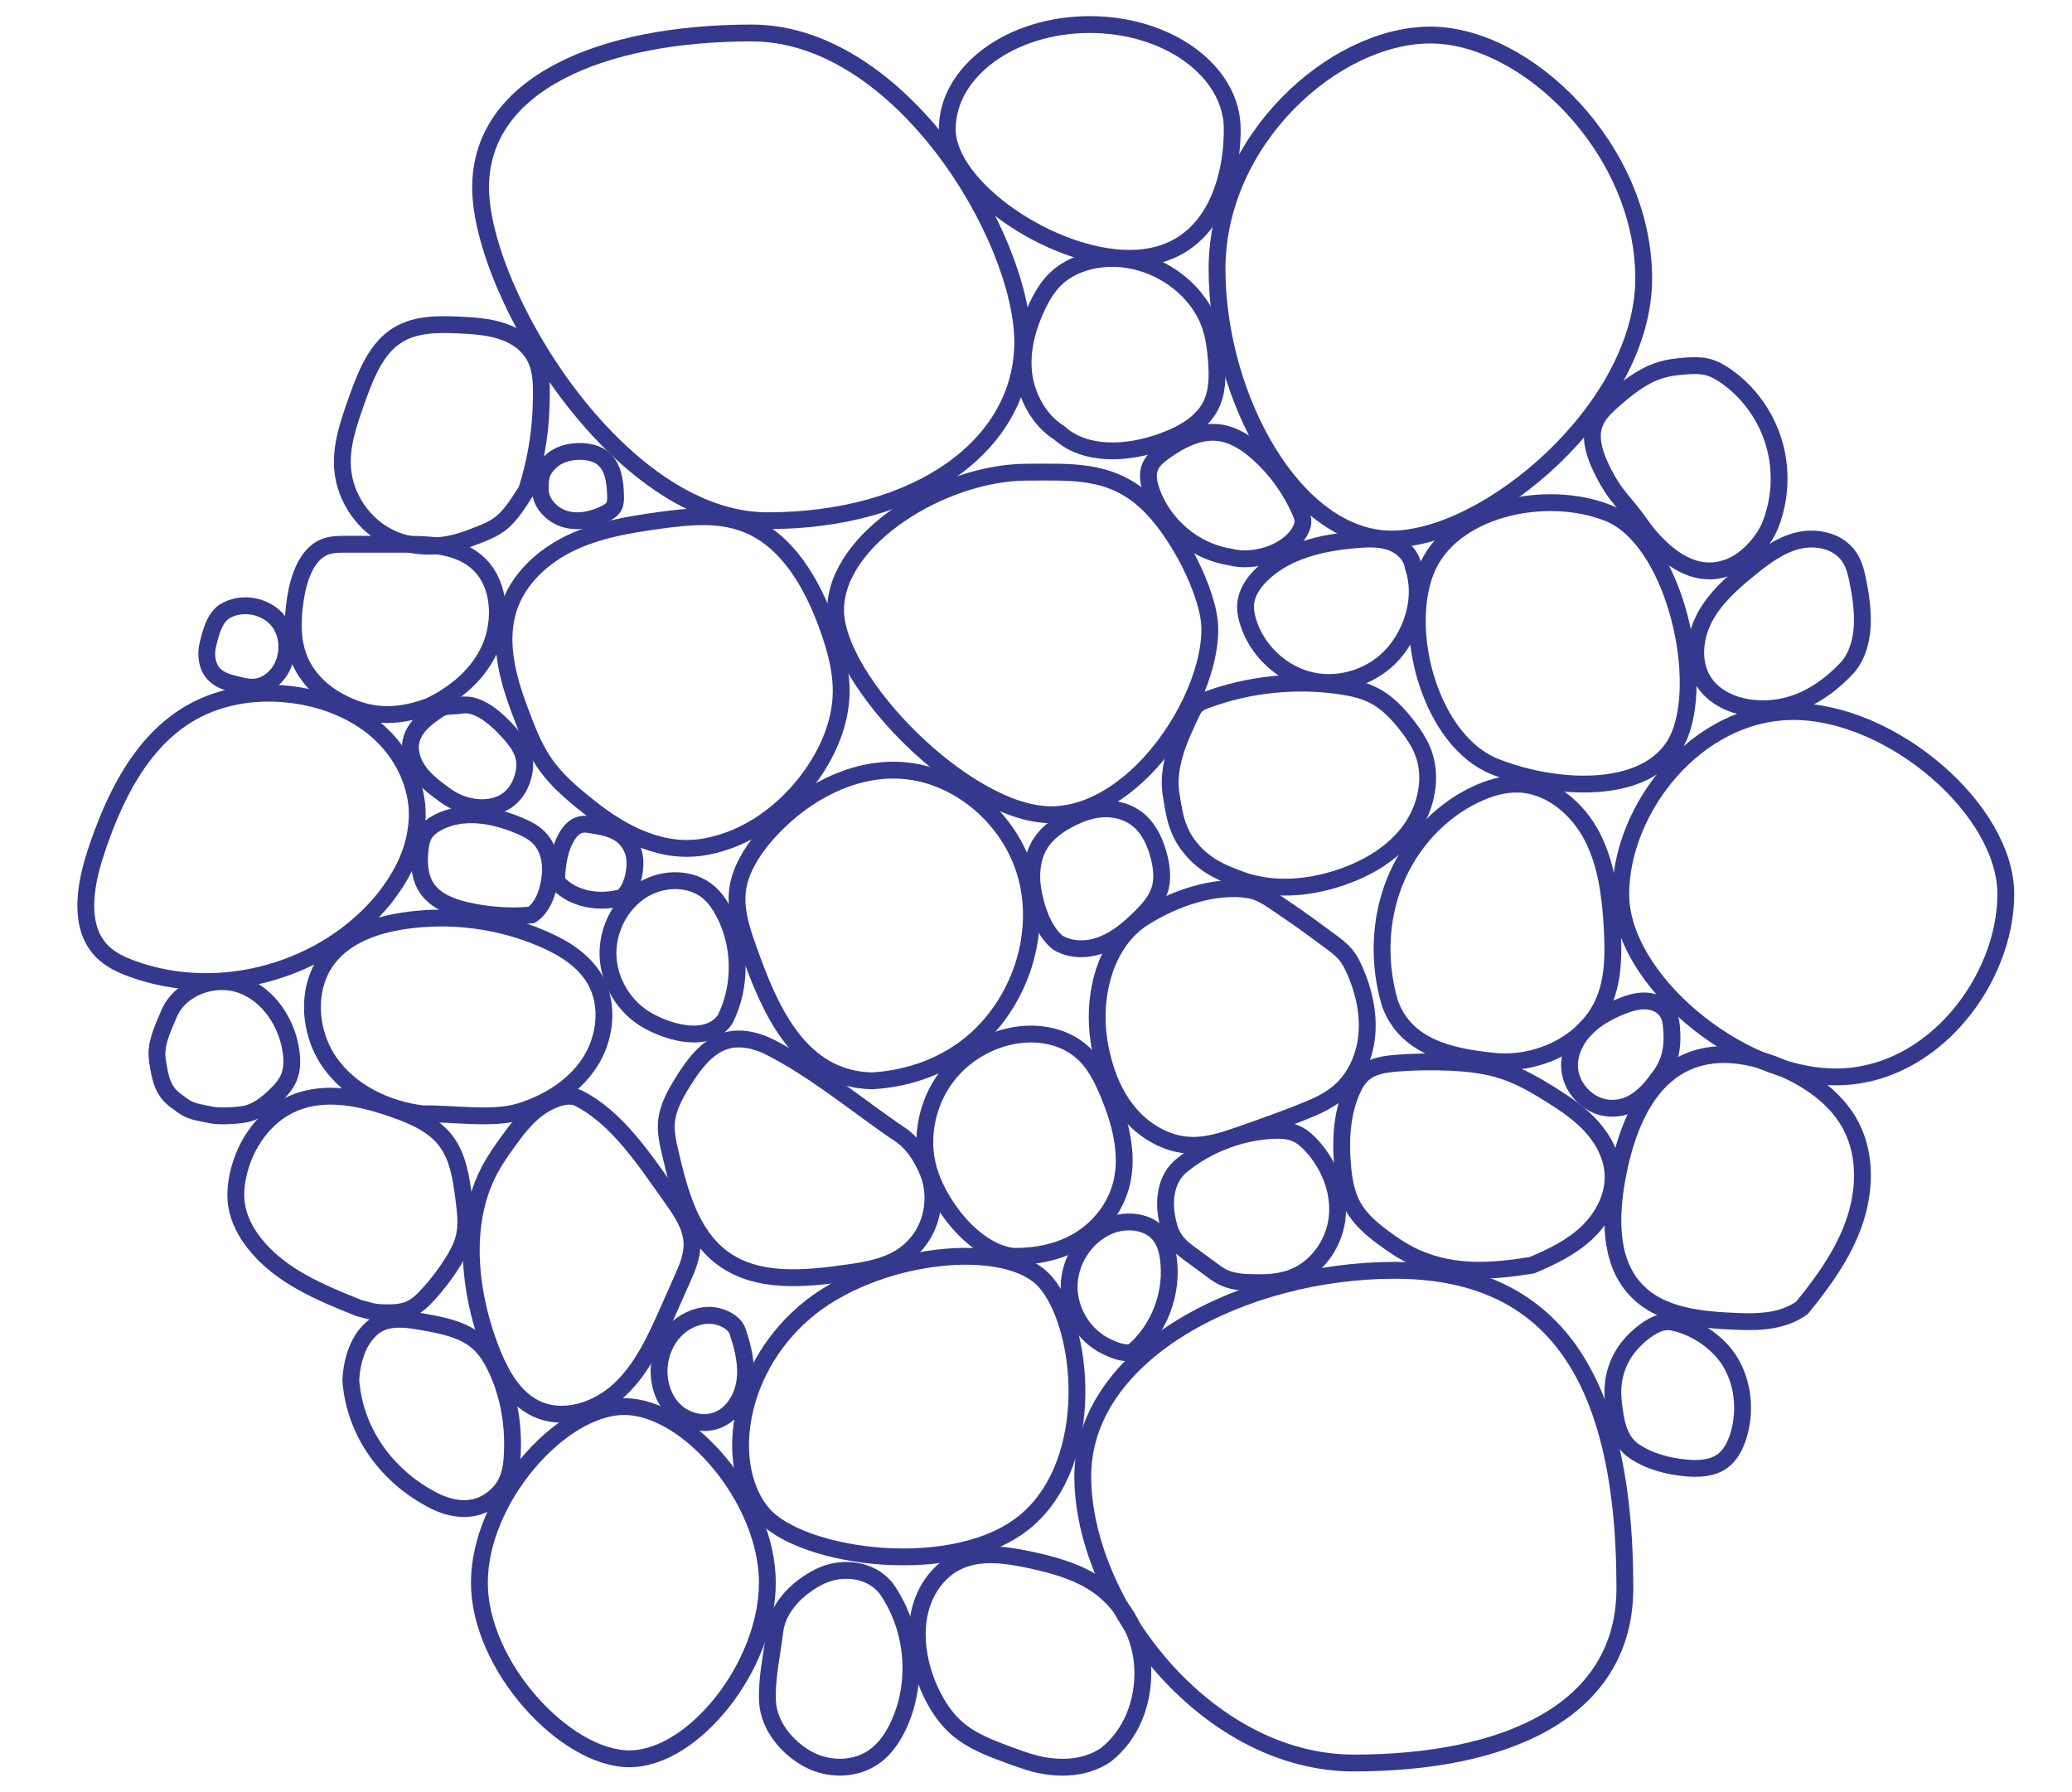 <?xml version="1.0" encoding="utf-8"?>
<!-- Generator: Adobe Illustrator 27.0.0, SVG Export Plug-In . SVG Version: 6.00 Build 0)  -->
<svg version="1.1" xmlns="http://www.w3.org/2000/svg" xmlns:xlink="http://www.w3.org/1999/xlink" x="0px" y="0px"
	 viewBox="0 0 492.05 425.48" style="enable-background:new 0 0 492.05 425.48;" xml:space="preserve">
<style type="text/css">
	.st0{fill:none;stroke:#35398E;stroke-width:4;stroke-linecap:round;stroke-linejoin:round;stroke-miterlimit:10;}
	.st1{fill:none;stroke:#6CC4C7;stroke-width:6.42;stroke-miterlimit:10;}
	.st2{fill:#6CC4C7;}
	.st3{fill:#35398E;}
	.st4{fill:#62388E;}
	.st5{fill:#E83B68;}
	.st6{fill:none;stroke:#35398E;stroke-width:4;stroke-miterlimit:10;}
	.st7{display:none;}
	.st8{display:inline;fill:none;stroke:#6CC4C7;stroke-width:6.42;stroke-miterlimit:10;}
</style>
<g id="Camada_1">
</g>
<g id="Camada_2">
</g>
<g id="original">
</g>
<g id="inv_x5F_vertical">
</g>
<g id="Camada_9">
</g>
<g id="inv_x5F_horiz">
	<g>
		<path class="st0" d="M257.13,350.57c0-29.54,38.46-48.92,74.01-48.92s54.73,22.4,54.73,75.44c0,29.54-28.82,41.55-64.37,41.55
			S257.13,380.11,257.13,350.57z"/>
		<path class="st0" d="M114.13,44.52c0-24.66,28.82-36.69,64.37-36.69s64.37,48.72,64.37,73.38s-25.09,42.44-60.64,42.44
			S114.13,69.18,114.13,44.52z"/>
		<path class="st0" d="M190.95,311.71c16.48-14.29,48.39-17.91,57.46-7.13c9.07,10.78,11.99,42.04-4.49,56.33
			c-16.48,14.29-53.79,9.23-62.85-1.54S174.47,326,190.95,311.71z"/>
		<path class="st0" d="M113.84,375.82c0-19.82,19.2-41.82,34.4-41.82c15.2,0,33.99,22,33.99,41.82s-17.57,41.82-32.77,41.82
			C134.26,417.65,113.84,395.64,113.84,375.82z"/>
		<path class="st0" d="M289.02,63.88c0-30.69,27.78-55.56,50.66-55.56s50.66,27.11,50.66,57.8S353.33,128,330.45,128
			C307.57,128,289.02,94.56,289.02,63.88z"/>
		<path class="st0" d="M354.97,182.03c-15.01-6.02-22.19-31.53-16.4-46.4c5.79-14.87,28.44-19.79,43.45-13.76
			c15.01,6.02,22.75,37.53,16.96,52.4C393.2,189.13,369.98,188.05,354.97,182.03z"/>
		<path class="st0" d="M198.43,144.86c0-17.03,25.55-32.74,45.51-32.74c10.35,0,19.54-0.76,28,6.86
			c7.85,7.08,15.37,22.25,15.37,30.45c0,17.03-17.79,44.03-37.75,44.03S198.43,161.89,198.43,144.86z"/>
		<path class="st0" d="M384.89,212.34c0-20.14,17.82-43.38,41.03-43.38s50.41,23.24,50.41,43.38s-17.18,43.38-40.38,43.38
			S384.89,232.48,384.89,212.34z"/>
		<path class="st0" d="M224.95,30.69c0-13.73,15.15-24.86,33.84-24.86s33.84,11.13,33.84,24.86s-5.71,30.66-24.4,30.66
			S224.95,44.42,224.95,30.69z"/>
		<path class="st0" d="M85.27,310.62c3.15,0.79,3.25,1.07,6.5,1.11c1.87,0.02,3.79-0.09,5.5-0.84c1.74-0.76,3.14-2.12,4.43-3.53
			c2.2-2.4,4.18-5.01,5.9-7.79c1.1-1.77,2.1-3.64,2.6-5.67c0.74-2.99,0.35-6.14-0.04-9.2c-0.62-4.82-1.34-9.89-4.25-13.75
			c-2.89-3.83-7.5-5.85-11.99-7.45c-7.78-2.78-16.5-4.75-24.12-1.56c-6.88,2.88-11.69,9.74-13.27,17.12
			c-0.49,2.3-0.7,4.69-0.36,7.02c0.5,3.38,2.15,6.5,4.25,9.16C66.55,303.03,76.13,306.98,85.27,310.62"/>
		<path class="st0" d="M125.08,116.36c1.91-6.1,3.2-12.76,3.41-19.54c0.14-4.46,0.39-9.32-1.96-12.88
			c-3.78-5.71-10.91-6.47-17.18-6.75c-5.41-0.24-11.21-0.37-15.78,2.95c-4.68,3.41-7.01,9.66-9.08,15.54
			c-1.76,5-3.55,10.23-3.13,15.6c0.57,7.26,5.33,13.58,11.22,16.4s12.68,2.47,18.76,0.21C118.64,125.16,119.95,124.59,125.08,116.36
			"/>
		<path class="st0" d="M102.01,167.68c5.61-2.73,10.97-6.85,13.96-12.91c2.99-6.07,3.05-14.35-1.04-19.52
			c-4.44-5.61-11.91-6.01-18.53-6.01c-4.79,0-9.59,0-14.38,0c-1.66,0-3.36,0.01-4.93,0.64c-4.25,1.71-6.17,7.3-6.94,12.36
			c-0.68,4.47-0.86,9.21,0.61,13.42c1.65,4.76,5.26,8.37,9.29,10.63C87.13,170.26,93.65,170.77,102.01,167.68"/>
		<path class="st0" d="M91.24,213.39c4.31-5.56,7.2-11.1,7.78-18.15c0.64-7.7-2.84-15.42-8.37-20.73
			c-5.53-5.31-12.92-8.33-20.45-9.44c-8.45-1.24-17.39-0.09-24.83,4.16C33.5,176.02,27,189.46,22.7,202.58
			c-2.57,7.85-4.19,17.65,1.64,23.43c1.96,1.94,4.52,3.11,7.09,4.05C52.16,237.62,77.21,230.64,91.24,213.39"/>
		<path class="st0" d="M397.33,313.99c-2.67-0.63-5.33,0.97-7.47,2.71c-5.14,4.18-7.46,9.72-6.71,16.36c0.5,4.44,1.22,9,4.87,11.49
			c3.65,2.49,8.06,3.64,12.44,4.03c2.99,0.26,6.22,0.12,8.64-1.68c1.85-1.38,2.96-3.56,3.67-5.78c1.76-5.5,1.32-11.74-1.37-16.84
			C408.71,319.17,402.91,315.14,397.33,313.99"/>
		<path class="st0" d="M137.13,260.65c9.59,4.71,16.3,15.29,22.79,24.39c2.21,3.09,4.35,6.52,4.42,10.33
			c0.05,2.98-1.18,5.81-2.39,8.53c-1.09,2.45-2.18,4.89-3.26,7.34c-3,6.74-6.13,13.68-11.48,18.7s-13.54,7.7-20.09,4.46
			c-4.95-2.45-7.97-7.65-10.09-12.82c-1.79-4.37-3.14-8.93-4.03-13.58c-1.95-10.2-1.54-21.24,3.37-30.36
			c1.23-2.28,2.71-4.4,4.22-6.49c1.98-2.74,4.04-5.47,6.68-7.56C129.91,261.51,134.29,259.48,137.13,260.65"/>
		<path class="st0" d="M438.8,158.43c4.7-5.65,3.74-14.1,2.25-21.16c-0.38-1.8-0.92-3.6-1.96-5.11c-2.58-3.74-7.77-4.84-12.15-3.77
			c-4.37,1.08-8.1,3.91-11.61,6.77c-4.05,3.31-8.09,6.88-10.54,11.54s-3.05,10.67-0.22,15.11c2.48,3.9,7.13,5.9,11.68,6.36
			C425,169.07,432.49,165.19,438.8,158.43"/>
		<path class="st0" d="M53.1,145.33c-2.3,1.73-3.07,5.08-3.71,7.6c-0.64,2.52-0.28,5.46,1.55,7.28c1.4,1.39,3.41,1.92,5.31,2.38
			c1.56,0.38,3.17,0.76,4.76,0.51c1.43-0.22,2.76-0.94,3.86-1.91c3.7-3.27,4.34-9.52,1.39-13.5
			C63.32,143.72,57.22,142.62,53.1,145.33"/>
		<path class="st0" d="M281.45,199.66c3.5,5.22,7.61,7.17,12.97,9.16c7.7,2.86,16.36,2.15,24.12-0.51
			c6.3-2.16,12.33-5.71,16.29-11.12c3.96-5.41,5.54-12.89,2.92-19.09c-0.83-1.96-2.02-3.73-3.3-5.42c-2.27-3-4.89-5.84-8.22-7.55
			c-2.46-1.26-5.2-1.85-7.93-2.25c-10.73-1.57-21.83-0.39-32,3.4c-0.76,0.28-1.53,0.59-2.13,1.15c-0.61,0.56-0.98,1.34-1.33,2.09
			c-2.89,6.09-5.85,12.69-4.7,19.36C278.8,192.58,279.05,195.77,281.45,199.66"/>
		<path class="st0" d="M393.73,256.14c3.07-3.8,3.66-7.75,3.18-12.59c-0.12-1.23-0.44-2.48-1.16-3.48
			c-1.14-1.59-3.16-2.36-5.12-2.39s-3.88,0.58-5.7,1.32c-3.02,1.22-5.94,2.82-8.23,5.13s-3.92,5.41-3.98,8.66
			c-0.1,5,3.97,9.7,8.92,10.3C386.6,263.68,390.42,260.82,393.73,256.14"/>
		<path class="st0" d="M261.68,250.68c1.22,5.27,3.47,10.38,7.09,14.36c3.62,3.98,8.68,6.74,14.01,6.92
			c4.19,0.14,8.27-1.27,12.23-2.66c4.82-1.69,9.63-3.39,14.37-5.29c3.03-1.21,6.08-2.54,8.58-4.67c3.93-3.34,6.17-8.45,6.63-13.63
			c0.46-5.18-0.74-10.41-2.81-15.16c-0.59-1.35-1.26-2.69-2.19-3.82c-1.01-1.23-2.3-2.19-3.58-3.14c-3.63-2.69-7.26-5.38-11.01-7.88
			c-2.62-1.75-5.23-3.88-8.33-4.4c-8.16-1.35-17.82,2-25.07,6.58C261.7,224.14,258.65,238.59,261.68,250.68"/>
		<path class="st0" d="M262.66,416.67c6.03-4.8,8.92-12.36,8.73-20.13c-0.19-7.77-4.17-15.36-10.42-19.86
			c-4.82-3.47-10.69-5.06-16.47-6.3c-5.81-1.24-12.15-2.11-17.45,0.59c-3.98,2.03-6.87,5.92-8.22,10.23s-1.25,8.99-0.26,13.4
			c0.7,3.11,1.83,6.13,3.35,8.92c1.37,2.52,3.07,4.88,5.2,6.77c3.56,3.15,8.1,4.85,12.54,6.48c2.89,1.06,5.81,2.13,8.86,2.58
			C253.35,420.06,258.41,419.58,262.66,416.67"/>
		<path class="st0" d="M148.19,212.69c1.95-2.05,2.67-5.45,2.59-8.21c-0.07-2.42-1.29-4.78-3.2-6.22c-2.03-1.52-4.62-1.97-7.11-2.37
			c-0.82-0.13-1.66-0.27-2.48-0.1c-1.49,0.3-2.61,1.55-3.39,2.86c-1.61,2.71-2.18,5.93-2.37,9.09c-0.03,0.49-0.05,1,0.12,1.46
			c0.18,0.51,0.57,0.92,0.98,1.27c3.62,3.13,8.91,3.93,13.62,2.81C147.76,213.09,148.03,213.16,148.19,212.69"/>
		<path class="st0" d="M210.18,376.81c6.7,9.17,8.05,22.08,3.39,32.47c-1.33,2.96-3.15,5.77-5.73,7.69
			c-4.56,3.39-11.08,3.45-16.04,0.71c-4.96-2.75-9.2-7.86-9.53-13.59c-0.3-5.28,1.03-11.03,1.75-16.86
			c0.71-5.7,5.58-10.39,10.68-12.89s11.93-1.81,15.55,2.61"/>
		<path class="st0" d="M201.31,302.26c-10.17,1.44-21.52,2.61-29.79-3.57c-7.54-5.63-10.19-15.65-12.34-24.89
			c-0.56-2.39-1.12-4.82-0.92-7.27c0.28-3.5,2.07-6.67,3.91-9.64c2.79-4.5,6.37-9.26,11.55-10.05c3.16-0.48,6.42,0.43,9.27,1.89
			c11.14,5.71,21.15,14.24,30.84,20.73c2.98,2,5.02,5.28,6.44,8.61c2.32,5.44,1.43,12.15-2.24,16.76
			C214.36,299.44,209.28,301.21,201.31,302.26"/>
		<path class="st0" d="M335.61,134.64c2.38,6.85,0.1,14.97-4.61,20.43c-4.71,5.46-12.41,8.08-19.41,6.59
			c-7-1.49-13.02-7.02-15.18-13.94c-0.44-1.42-0.73-2.91-0.59-4.38c0.25-2.65,1.84-4.98,3.72-6.83c5.88-5.78,14.44-7.68,22.6-8.36
			c2.75-0.23,5.59-0.34,8.19,0.59C332.93,129.68,335.26,131.87,335.61,134.64"/>
		<path class="st0" d="M251.56,102.79c-4.82-2.97-7.86-8.77-8.46-14.18c-0.6-5.4,0.84-10.87,3.19-15.84
			c1.16-2.44,2.56-4.83,4.58-6.71c3.29-3.07,8-4.55,12.62-4.68c10.65-0.3,21.03,6.78,24.06,16.4c0.8,2.56,1.13,5.23,1.33,7.89
			c0.28,3.69,0.29,7.56-1.48,10.86c-2.22,4.17-6.85,6.69-11.48,8.35C267.87,107.8,257.76,108.42,251.56,102.79"/>
		<path class="st0" d="M126.22,217.27c-5.23,0.48-10.53,0.1-15.65-1.11c-3.53-0.84-7.22-2.26-9.24-5.31
			c-1.75-2.64-1.93-6.05-1.56-9.2c0.14-1.23,0.37-2.48,1-3.54c0.71-1.22,1.88-2.09,3.11-2.75c5.93-3.19,13.26-1.93,19.45,0.7
			c1.7,0.72,3.39,1.56,4.68,2.89c2.16,2.2,2.93,5.52,2.68,8.61S129.36,215.19,126.22,217.27"/>
		<path class="st0" d="M251.2,223.84c-3.22-2.62-4.87-7.4-5.72-11.43c-0.85-4.03-0.6-8.45,1.42-11.84c1.5-2.51,3.83-4.27,6.27-5.65
			c2.73-1.54,5.7-2.7,8.81-2.85c3.11-0.15,6.37,0.79,8.8,3.02c2.34,2.16,3.72,5.32,4.5,8.51c0.56,2.3,0.85,4.75,0.31,7.01
			c-0.71,2.94-2.73,5.22-4.78,7.24c-2.66,2.63-5.56,5.09-8.96,6.43C258.46,225.64,254.47,225.76,251.2,223.84"/>
		<path class="st0" d="M172.21,242.03c-3.92,5.75-12.91,3.37-18.34,0.34c-5.44-3.03-9.2-9.01-9.48-15.3
			c-0.27-6.29,3.02-12.65,8.36-15.85c4.82-2.89,11.48-2.95,15.69,0.79c1.36,1.21,2.41,2.74,3.29,4.34
			C176,224.14,176.18,234.09,172.21,242.03"/>
		<path class="st0" d="M207.18,256.65c-15.65-0.29-23.13-13.86-28.43-28.46c-2.44-6.73-5.18-13.38-2.83-20.14
			c1.53-4.39,4.37-8.2,7.57-11.54c7.79-8.13,18.51-13.98,29.68-13.62c14.02,0.46,26.84,11.39,30.56,25.13
			c3.72,13.74-1.38,29.28-11.88,38.73C225.02,252.89,216.15,256.13,207.18,256.65"/>
		<path class="st0" d="M42.51,261.89c-3.95-2.53-4.44-5.66-5.13-10.14c-0.59-3.81,1.24-7.33,2.7-10.89
			c2.63-6.4,10.82-9.3,17.26-6.97s10.8,8.91,11.77,15.77c0.29,2.07,0.3,4.25-0.49,6.18c-0.71,1.74-2.01,3.15-3.36,4.44
			c-2.07,1.98-4.45,3.84-7.26,4.31c-2.12,0.35-6,0.6-8.09,0.12C46.87,264.01,45.09,264.08,42.51,261.89"/>
		<path class="st0" d="M100.42,264.5c-8.63-1.05-17.21-5.13-22.21-12.35c-5-7.22-5.62-17.79-0.21-24.69
			c4.2-5.35,11.08-7.76,17.74-8.78c11.17-1.71,22.79-0.22,33.19,4.26c4.88,2.1,9.7,5.05,12.37,9.71c3.44,6.02,2.49,13.98-1.32,19.76
			s-10.06,9.57-16.63,11.57C116.8,265.98,107.27,264.31,100.42,264.5"/>
		<path class="st0" d="M268.81,321.18c-2.26,0.22-3.88-0.42-5.95-1.39c-5.34-2.5-9-8.33-8.97-14.3c0.03-5.97,3.73-11.77,9.1-14.22
			c4.32-1.98,10.19-1.42,12.82,2.59c0.93,1.42,1.37,3.11,1.62,4.8C278.65,306.98,275.26,315.87,268.81,321.18"/>
		<path class="st0" d="M83.31,327.83c0.22-6.07,2.9-12.89,8.58-14.24c2.89-0.69,5.92-0.16,8.84,0.36c4.68,0.84,9.64,1.82,13.13,5.11
			c1.66,1.57,2.87,3.56,3.87,5.63c3.27,6.76,4.43,14.47,3.84,21.97c-0.35,4.43-1.88,7.55-5.58,9.93c-3.88,2.49-8.69,1.89-12.8-0.18
			C92.14,350.86,84.27,340.31,83.31,327.83"/>
		<path class="st0" d="M427.95,310.54c-4.35,3.14-9.77,3.45-14.88,3.26c-8.93-0.34-18.89-1.13-24.89-7.85
			c-6.12-6.85-5.79-17.32-4.12-26.41c2.03-11.03,6.57-23.05,16.75-27.44c7.24-3.13,15.69-1.52,22.89,1.7
			c6.49,2.9,12.65,7.3,15.93,13.68c3.61,7.01,3.26,15.6,0.62,23.04C437.62,297.96,432.9,304.44,427.95,310.54"/>
		<path class="st0" d="M128.29,116.39c-0.05-3.53,0.43-4.81,2.41-6.71c1.98-1.9,4.85-2.61,7.58-2.47c1.73,0.08,3.5,0.5,4.85,1.58
			c2.52,2.01,2.97,5.66,3.05,8.91c0.02,0.86,0.02,1.77-0.38,2.53c-0.45,0.84-1.31,1.36-2.17,1.78c-2.9,1.41-6.26,2.14-9.36,1.27
			C131.17,122.4,128.46,119.65,128.29,116.39"/>
		<path class="st0" d="M139.66,191.45c-10.42-8.18-12.34-12.35-16.34-23.06c-2.87-7.67-5.06-16.21-2.51-24
			c2.29-7,8.16-12.33,14.73-15.47c6.57-3.14,13.85-4.35,21.05-5.34c6.81-0.94,13.94-1.67,20.38,0.77
			c9.92,3.76,15.82,14.1,19.49,24.19c1.91,5.26,3.46,10.77,3.29,16.37c-0.22,6.91-3.08,13.53-7.05,19.14
			c-6.02,8.5-14.95,15.13-25.1,17S147.93,198.14,139.66,191.45"/>
		<path class="st0" d="M295.41,304.5c-2.75-0.3-4.62-0.73-6.72-2.27c-2.17-1.59-4.34-3.18-6.5-4.76c-3.31-2.43-4.49-4.68-5.15-8.69
			c-0.72-4.43,0.05-9.14,3.56-12.01c5.98-4.88,13.55-7.84,21.31-8.32c1.98-0.12,4.04-0.08,5.85,0.72c1.51,0.66,2.75,1.79,3.84,3
			c4.26,4.71,6.72,11.14,5.89,17.39s-5.21,12.11-11.32,14.08C302.74,304.76,299.03,304.64,295.41,304.5"/>
		<path class="st0" d="M113.56,191.76c-3.08-0.23-5.74-1.34-8.15-3.13c-2.1-1.56-4.23-3.15-5.8-5.25c-1.57-2.1-2.54-4.82-1.99-7.4
			c0.72-3.33,3.69-5.6,6.5-7.46c1.76-1.17,3.27-0.7,5.35-1.06c3.71-0.64,7.67,2.54,10.29,5.29c3.64,3.82,5.88,6.75,4.39,11.85
			C122.66,189.69,118.68,192.09,113.56,191.76"/>
		<path class="st0" d="M330.1,238.33c-2.79-9.35-2.54-19.66,1.04-28.73c3.58-9.07,10.51-16.79,19.23-20.93
			c3.26-1.55,6.82-2.62,10.41-2.47c7.39,0.3,13.86,5.77,17.31,12.42c3.45,6.65,4.36,14.33,4.77,21.83
			c0.32,5.77,0.34,11.74-1.84,17.07c-4.09,9.99-15.6,15.54-26.2,14.49S333.89,248.57,330.1,238.33"/>
		<path class="st0" d="M409.72,134.97c-7.29,2.33-13.6-2.53-18.04-7.71c-1.38-1.61-2.54-3.42-3.84-5.1c-1.31-1.7-2.77-3.27-4.05-5
			c-1.57-2.11-2.86-4.44-3.93-6.85c-1.34-3.02-2.34-6.48-1.24-9.59c0.82-2.34,2.71-4.1,4.55-5.73c3.3-2.9,6.83-5.73,11.01-7.05
			c2.13-0.67,4.36-0.93,6.59-1.06c1.52-0.09,3.06-0.13,4.54,0.22c1.72,0.4,3.29,1.31,4.74,2.33c5.32,3.77,9.33,9.39,11.21,15.69
			s1.6,13.24-0.78,19.37C418.79,128.87,414.19,133.76,409.72,134.97"/>
		<path class="st0" d="M240.74,298.34c-6.17-0.64-11.97-5.83-15.7-11.36c-2.19-3.25-4.05-6.85-4.9-10.8
			c-1.47-6.8,0.24-14.24,4.1-19.74c3.85-5.5,9.68-9.1,15.84-10.4c6.3-1.33,13.37-0.1,18.01,4.86c2.32,2.48,3.88,5.7,5.22,8.95
			c2.76,6.69,4.78,14.29,2.98,21.36c-1.46,5.73-5.36,10.46-10.06,13.29C251.53,297.33,246.09,298.39,240.74,298.34"/>
		<path class="st0" d="M292.08,132.25c-8.41-1.29-15.88-7.59-18.68-15.74c-0.61-1.78-1-3.77-0.33-5.52
			c0.62-1.62,2.03-2.77,3.43-3.77c3.81-2.74,8.31-5.05,12.94-4.48c3.59,0.44,6.77,2.56,9.48,5c4.17,3.77,7.54,8.45,9.82,13.63
			c0.36,0.82,0.7,1.69,0.67,2.59c-0.03,0.88-0.42,1.71-0.87,2.46C305.57,131.36,297.61,133.75,292.08,132.25"/>
		<path class="st0" d="M363.83,300.43c-9.57,1.54-18.47,2.19-27.43-1.73c-2.76-1.21-5.31-2.89-7.76-4.7
			c-2.87-2.12-5.7-4.5-7.43-7.71c-1.54-2.86-2.1-6.19-2.38-9.46c-0.52-5.9-0.21-12.01,2.03-17.44c0.68-1.64,1.55-3.24,2.86-4.39
			c2.16-1.91,5.15-2.32,7.97-2.54c4.18-0.33,8.38-0.4,12.57-0.21c4.38,0.19,8.78,0.67,12.95,2.07c3.95,1.33,7.61,3.46,11.18,5.7
			c3.45,2.17,6.87,4.48,9.63,7.55c2.76,3.07,4.83,7.01,5.04,11.22c0.27,5.29-2.44,10.35-6.17,13.89
			C373.16,296.22,368.49,298.45,363.83,300.43"/>
		<path class="st0" d="M175.28,316.56c1.24,3.68,2.15,7.59,1.61,11.44c-0.54,3.85-2.76,7.64-6.3,9.13
			c-3.47,1.47-7.71,0.41-10.42-2.24c-2.71-2.64-3.93-6.65-3.61-10.45c0.26-3.09,1.5-6.1,3.6-8.35s5.06-3.69,8.11-3.76
			C170.95,312.26,174.75,313.9,175.28,316.56"/>
	</g>
</g>
<g id="inv_x5F_horiz_x5F_vert">
</g>
<g id="Camada_4">
</g>
<g id="Camada_5">
</g>
</svg>
